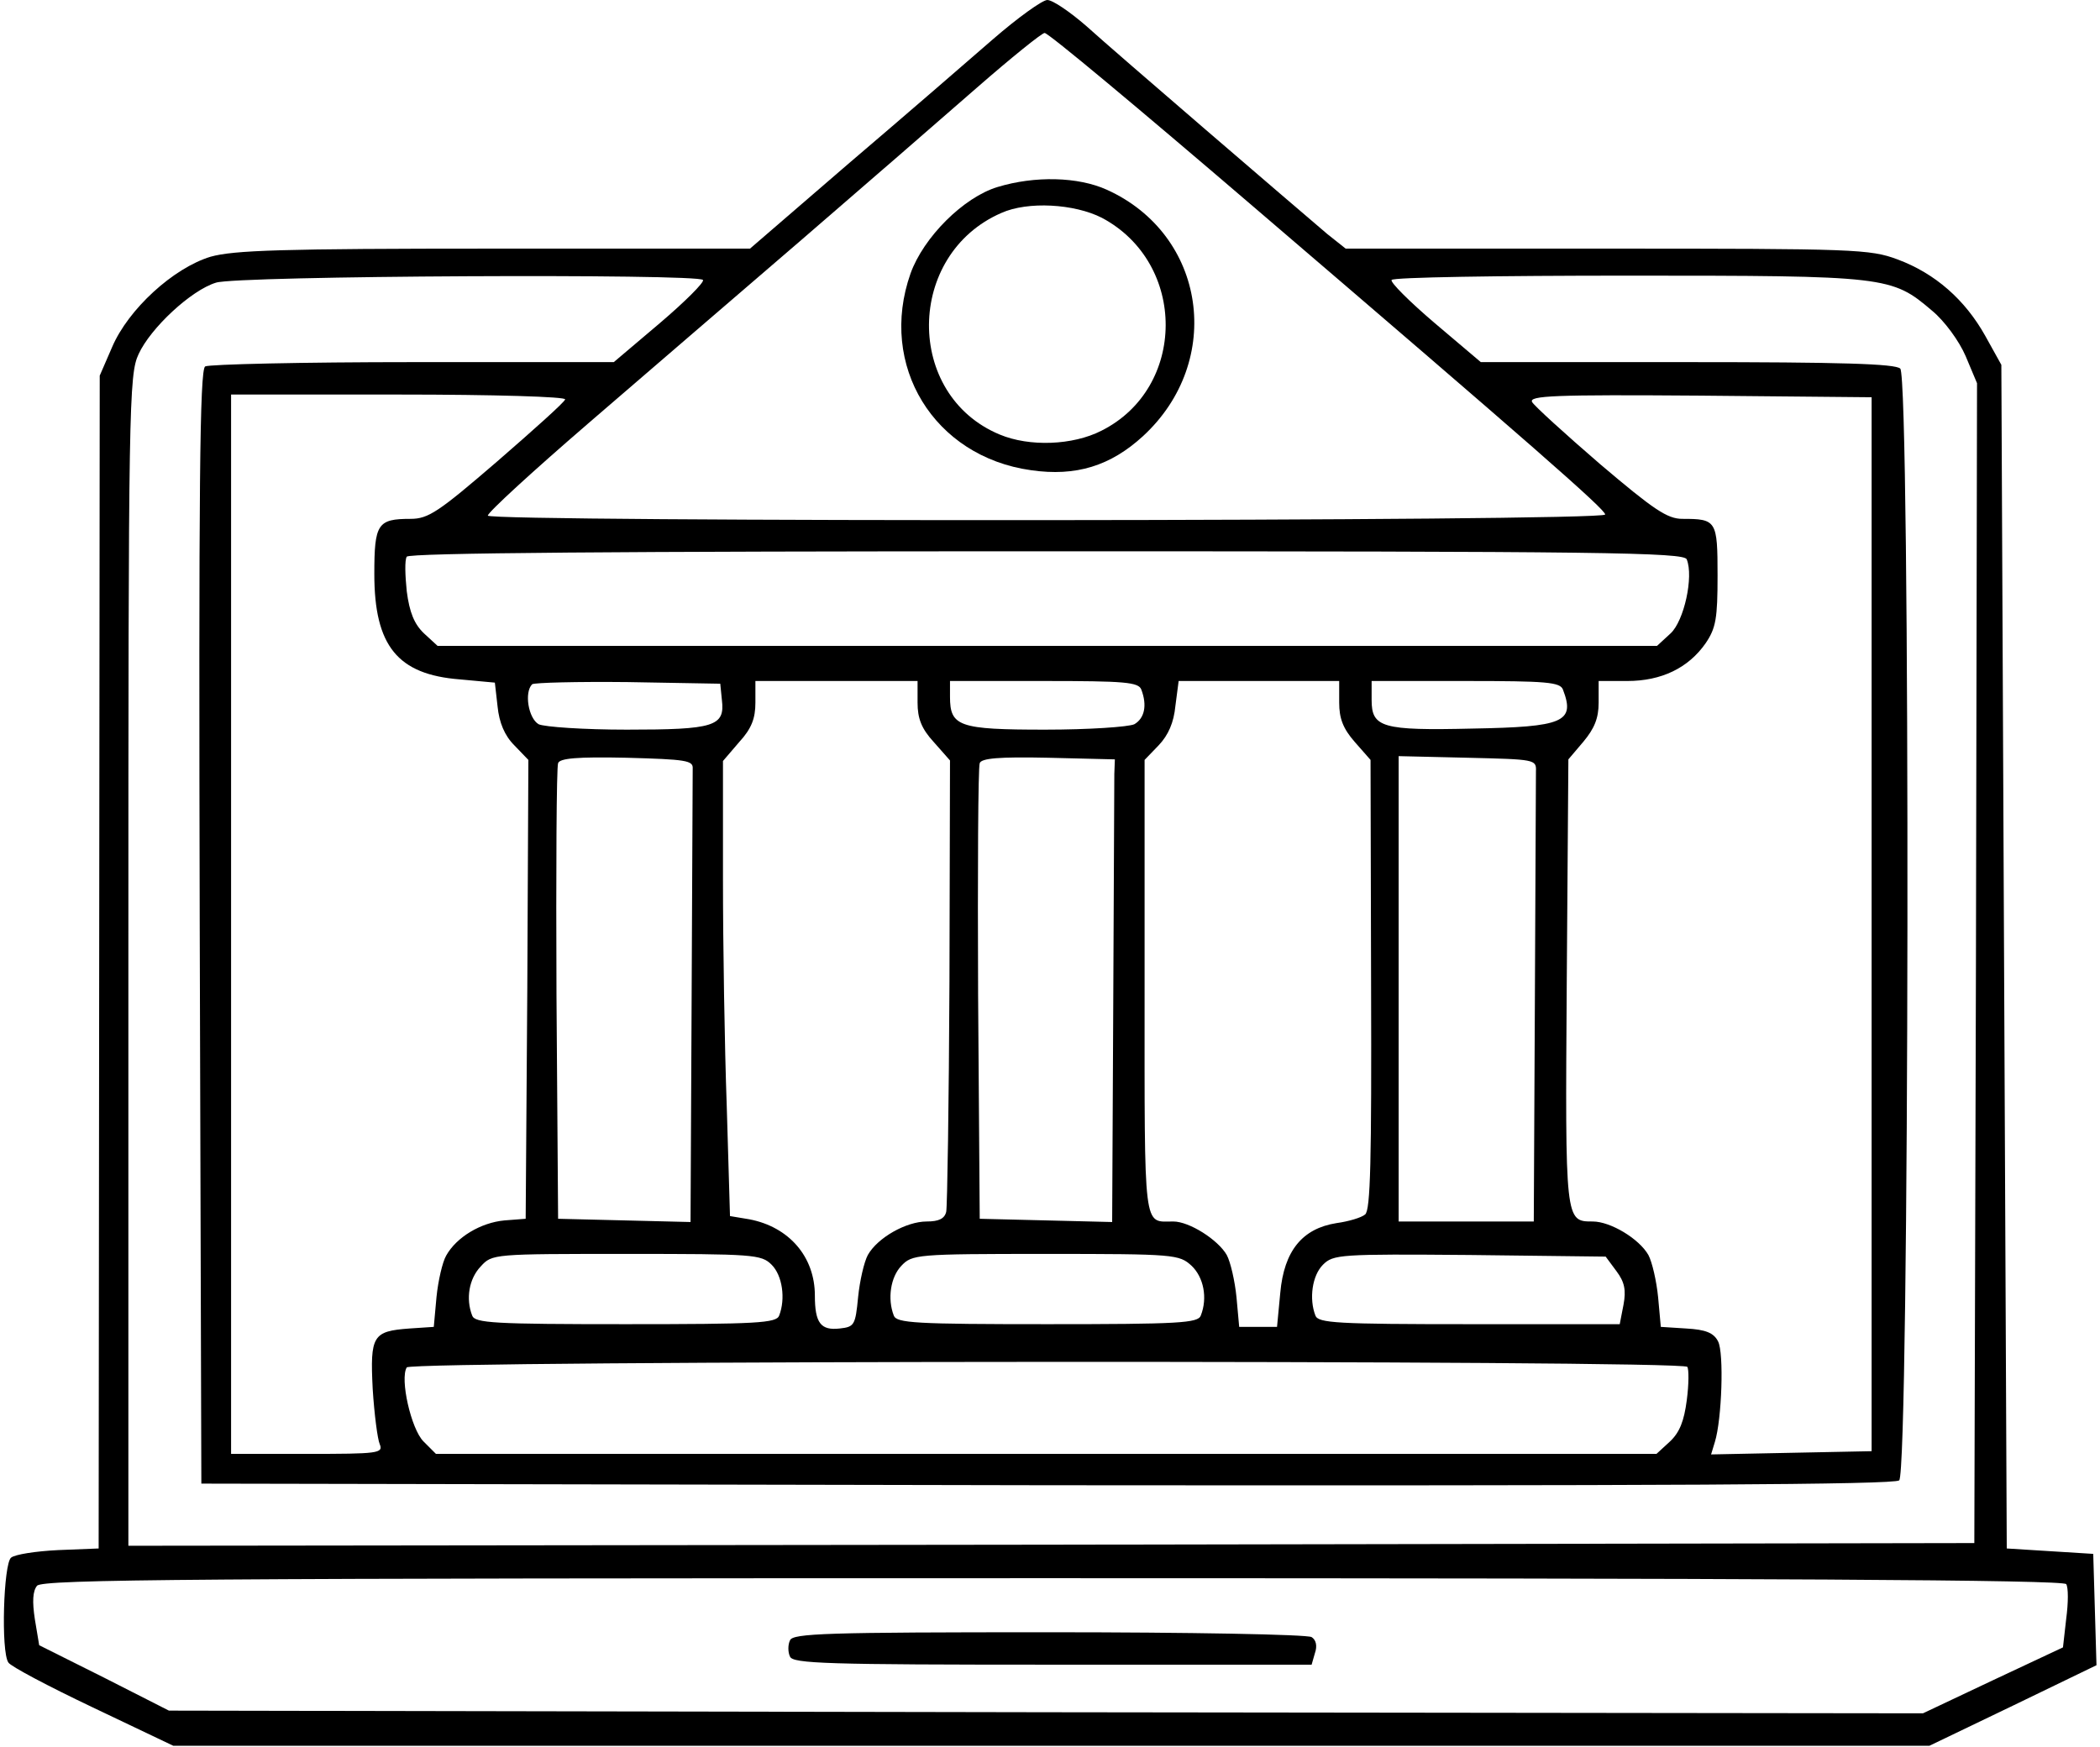 <svg viewBox="0 0 518 431" xmlns="http://www.w3.org/2000/svg">
<path d="M244.866 9.734C238.733 15.067 222.733 28.934 209.266 40.4L185 61.334H121.933C69.266 61.334 57.666 61.734 51.933 63.334C42.733 66.134 31.666 76.267 27.666 85.6L24.6 92.667L24.466 237.334L24.333 382L14.333 382.4C8.866 382.667 3.666 383.467 2.733 384.267C0.866 385.734 0.2 407.467 2.066 410.134C2.6 411.067 11.933 416 22.866 421.2L42.733 430.667H259.266H475.933L496.466 420.8L517.133 410.8L516.733 397.067L516.333 383.334L505.666 382.667L495 382L494.333 236L493.666 90L489.666 82.8C484.733 74 477.4 67.467 468.066 64C461.266 61.467 457.666 61.334 396.333 61.334H331.933L327.4 57.734C319.4 50.934 275.133 12.934 267.933 6.4C263.933 2.934 259.666 0 258.333 0C257.133 0 251 4.4 244.866 9.734ZM308.333 50.267C377.933 109.867 396.2 125.867 395.933 126.934C395.533 128.667 120.333 128.8 120.333 127.2C120.333 126.4 131.4 116.267 145 104.534C158.6 92.8 182.333 72.4 197.666 59.2C213.133 45.867 232.6 28.934 241 21.6C249.4 14.267 257 8.134 257.666 8.134C258.466 8 281.266 27.067 308.333 50.267ZM173.4 69.067C173.8 69.6 169 74.4 162.733 79.734L151.4 89.334H101.933C74.6 89.334 51.533 89.867 50.6 90.4C49.267 91.334 49 119.867 49.267 228.8L49.666 366L258.2 366.4C411.266 366.534 467.133 366.267 468.466 365.2C471 363.067 471.266 93.467 468.733 90.934C467.533 89.734 454.066 89.334 416.2 89.334H365.266L353.933 79.734C347.666 74.4 342.866 69.6 343.266 69.067C343.533 68.4 369.8 68 401.533 68C465.533 68 466.6 68.134 476.6 76.667C479.666 79.2 483.266 84.134 484.866 87.867L487.666 94.534L487.4 237.6L487 380.667L259.4 381.067L31.666 381.334V237.067C31.666 99.867 31.8 92.4 34.2 87.334C37.133 80.934 47.133 71.6 53.267 69.734C58.333 68 172.466 67.467 173.4 69.067ZM139.4 98.534C139.266 99.2 131.666 106 122.6 113.867C108.2 126.267 105.666 128 101.266 128C93.133 128 92.333 129.2 92.333 141.6C92.333 159.334 98.067 166.4 113.4 167.6L122.066 168.4L122.733 174.267C123.133 178.267 124.466 181.467 126.866 183.867L130.333 187.467L130.066 244.134L129.666 300.667L124.466 301.067C118.6 301.6 112.6 305.2 110.066 309.734C109.133 311.334 108.066 316 107.666 320L107 327.334L101 327.734C91.933 328.4 91.266 329.467 91.933 342.667C92.333 348.934 93.133 355.067 93.666 356.267C94.6 358.534 93.266 358.667 75.8 358.667H57V228V97.334H98.466C121.8 97.334 139.666 97.867 139.4 98.534ZM461.666 228V358L441.8 358.4L422.066 358.8L423 355.734C424.733 350.134 425.266 333.734 423.8 330.934C422.733 328.8 420.733 328 415.933 327.734L409.666 327.334L409 320C408.6 316 407.533 311.334 406.6 309.6C404.333 305.6 397.266 301.334 392.866 301.334C386.066 301.334 386.066 301.467 386.466 242.4L386.866 187.334L390.6 182.934C393.266 179.734 394.333 177.2 394.333 173.334V168H401.4C409.8 168 416.466 164.8 420.733 158.667C423.266 154.934 423.666 152.534 423.666 142C423.666 128.4 423.4 128 415 128C411.266 128 407.933 125.734 394.733 114.534C386.066 107.067 378.466 100.134 377.933 99.2C377 97.6 383.4 97.334 419.266 97.6L461.666 98V228ZM416.066 138C417.8 142.267 415.4 153.2 412.066 156.267L408.733 159.334H258.333H107.933L104.6 156.267C102.2 154 101 151.067 100.333 145.867C99.933 142 99.8 138.134 100.333 137.334C100.866 136.4 153.133 136 258.333 136C395.266 136 415.533 136.267 416.066 138ZM178.066 172.667C178.866 179.2 176.2 180 154.6 180C143.933 180 134.333 179.334 132.866 178.667C130.333 177.2 129.266 170.8 131.266 168.8C131.8 168.4 142.466 168.134 154.866 168.267L177.666 168.667L178.066 172.667ZM226.333 173.334C226.333 177.2 227.266 179.734 230.333 183.067L234.333 187.6L234.2 242.134C234.066 272.134 233.666 297.734 233.4 298.934C233 300.667 231.533 301.334 228.6 301.334C223.533 301.334 216.466 305.334 214.066 309.6C213.133 311.334 212.066 316 211.666 320C211 326.934 210.733 327.334 207.133 327.734C202.466 328.267 201 326.4 201 319.6C201 310 194.6 302.667 184.866 300.8L180.066 300L179.266 272.934C178.733 258.134 178.333 232.934 178.333 216.8V187.734L182.333 183.067C185.4 179.734 186.333 177.2 186.333 173.334V168H206.333H226.333V173.334ZM281.533 170.134C283 174 282.333 177.2 279.8 178.667C278.333 179.334 268.6 180 257.8 180C236.466 180 234.333 179.2 234.333 171.867V168H257.533C277.4 168 280.866 168.267 281.533 170.134ZM330.333 173.334C330.333 177.2 331.266 179.734 334.2 183.067L338.066 187.467L338.2 242.8C338.333 286.134 338.066 298.534 336.733 299.6C335.8 300.4 332.6 301.334 329.666 301.734C321.266 303.067 316.733 308.534 315.8 318.934L315 327.334H310.333H305.666L305 320C304.6 316 303.533 311.334 302.6 309.6C300.466 305.867 293.4 301.334 289.4 301.334C281.933 301.334 282.333 304.534 282.333 243.6V187.467L285.8 183.867C288.2 181.334 289.533 178.267 289.933 174.134L290.733 168H310.466H330.333V173.334ZM385.533 170.134C388.6 178.134 385.666 179.334 363.266 179.734C340.866 180.267 338.333 179.467 338.333 172.667V168H361.533C381.4 168 384.866 168.267 385.533 170.134ZM170.866 189.6C170.866 190.934 170.733 216.667 170.6 246.667L170.333 301.467L154.066 301.067L137.666 300.667L137.266 245.334C137.133 214.934 137.266 189.2 137.666 188.267C138.066 187.067 142.333 186.667 154.6 186.934C169.266 187.334 171 187.6 170.866 189.6ZM274.866 190.934C274.866 193.067 274.733 218.667 274.6 248L274.333 301.467L258.066 301.067L241.666 300.667L241.266 245.334C241.133 214.934 241.266 189.2 241.666 188.267C242.066 187.067 246.333 186.667 258.6 186.934L275 187.334L274.866 190.934ZM378.866 190.267C378.866 192 378.733 217.6 378.6 247.334L378.333 301.334H361.666H345V244V186.534L362.066 186.934C378.6 187.334 379 187.334 378.866 190.267ZM190.333 312C193 314.667 193.8 320.4 192.2 324.534C191.533 326.4 186.866 326.667 154.333 326.667C121.8 326.667 117.133 326.4 116.466 324.534C114.866 320.4 115.666 315.467 118.6 312.4C121.4 309.334 121.666 309.334 154.6 309.334C185.933 309.334 187.8 309.467 190.333 312ZM293.933 312.267C296.866 315.067 297.933 320.134 296.2 324.534C295.533 326.4 290.866 326.667 258.333 326.667C225.8 326.667 221.133 326.4 220.466 324.534C218.866 320.4 219.666 315.067 222.333 312.267C225 309.467 225.933 309.334 257.933 309.334C289.933 309.334 290.866 309.467 293.933 312.267ZM398.733 313.6C400.733 316.267 401.133 318.267 400.466 321.867L399.533 326.667H362.466C329.8 326.667 325.133 326.4 324.466 324.534C322.866 320.4 323.666 314.667 326.333 312C328.866 309.467 330.466 309.334 362.6 309.6L396.066 310L398.733 313.6ZM416.2 337.2C416.6 337.734 416.6 341.467 416.066 345.467C415.4 350.534 414.333 353.334 411.933 355.6L408.6 358.667H258.066H107.533L104.466 355.6C101.4 352.534 98.6 340.134 100.333 337.334C101.4 335.6 415.266 335.467 416.2 337.2ZM509.666 390.8C510.2 391.6 510.2 395.334 509.666 399.334L508.866 406.4L491.533 414.534L474.333 422.667L257.933 422.4L41.666 422L25.666 413.867L9.666 405.867L8.6 399.467C7.933 395.067 8.066 392.534 9.133 391.2C10.466 389.6 47.8 389.334 259.8 389.334C436.066 389.334 509.133 389.734 509.666 390.8Z"/>
<path d="M246.066 46.134C237.666 48.667 227.8 58.534 224.6 67.467C216.6 90.134 230.333 112.667 254.333 116C265.4 117.6 273.933 114.934 281.933 107.6C302.066 89.067 297.533 57.867 273 46.8C265.933 43.6 255.266 43.334 246.066 46.134ZM271.8 53.734C292.866 64.934 292.733 95.734 271.666 106.267C264.6 109.867 253.933 110.267 246.6 107.2C223.133 97.467 223.4 62.8 247 52.534C253.533 49.6 265 50.267 271.8 53.734Z"/>
<path d="M194.866 404.667C194.333 405.734 194.333 407.6 194.866 408.667C195.533 410.4 203.933 410.667 259.533 410.667H323.533L324.333 407.867C325 406 324.6 404.534 323.533 403.867C322.466 403.2 293.266 402.667 258.6 402.667C203.8 402.667 195.533 402.934 194.866 404.667Z"/>
</svg>
